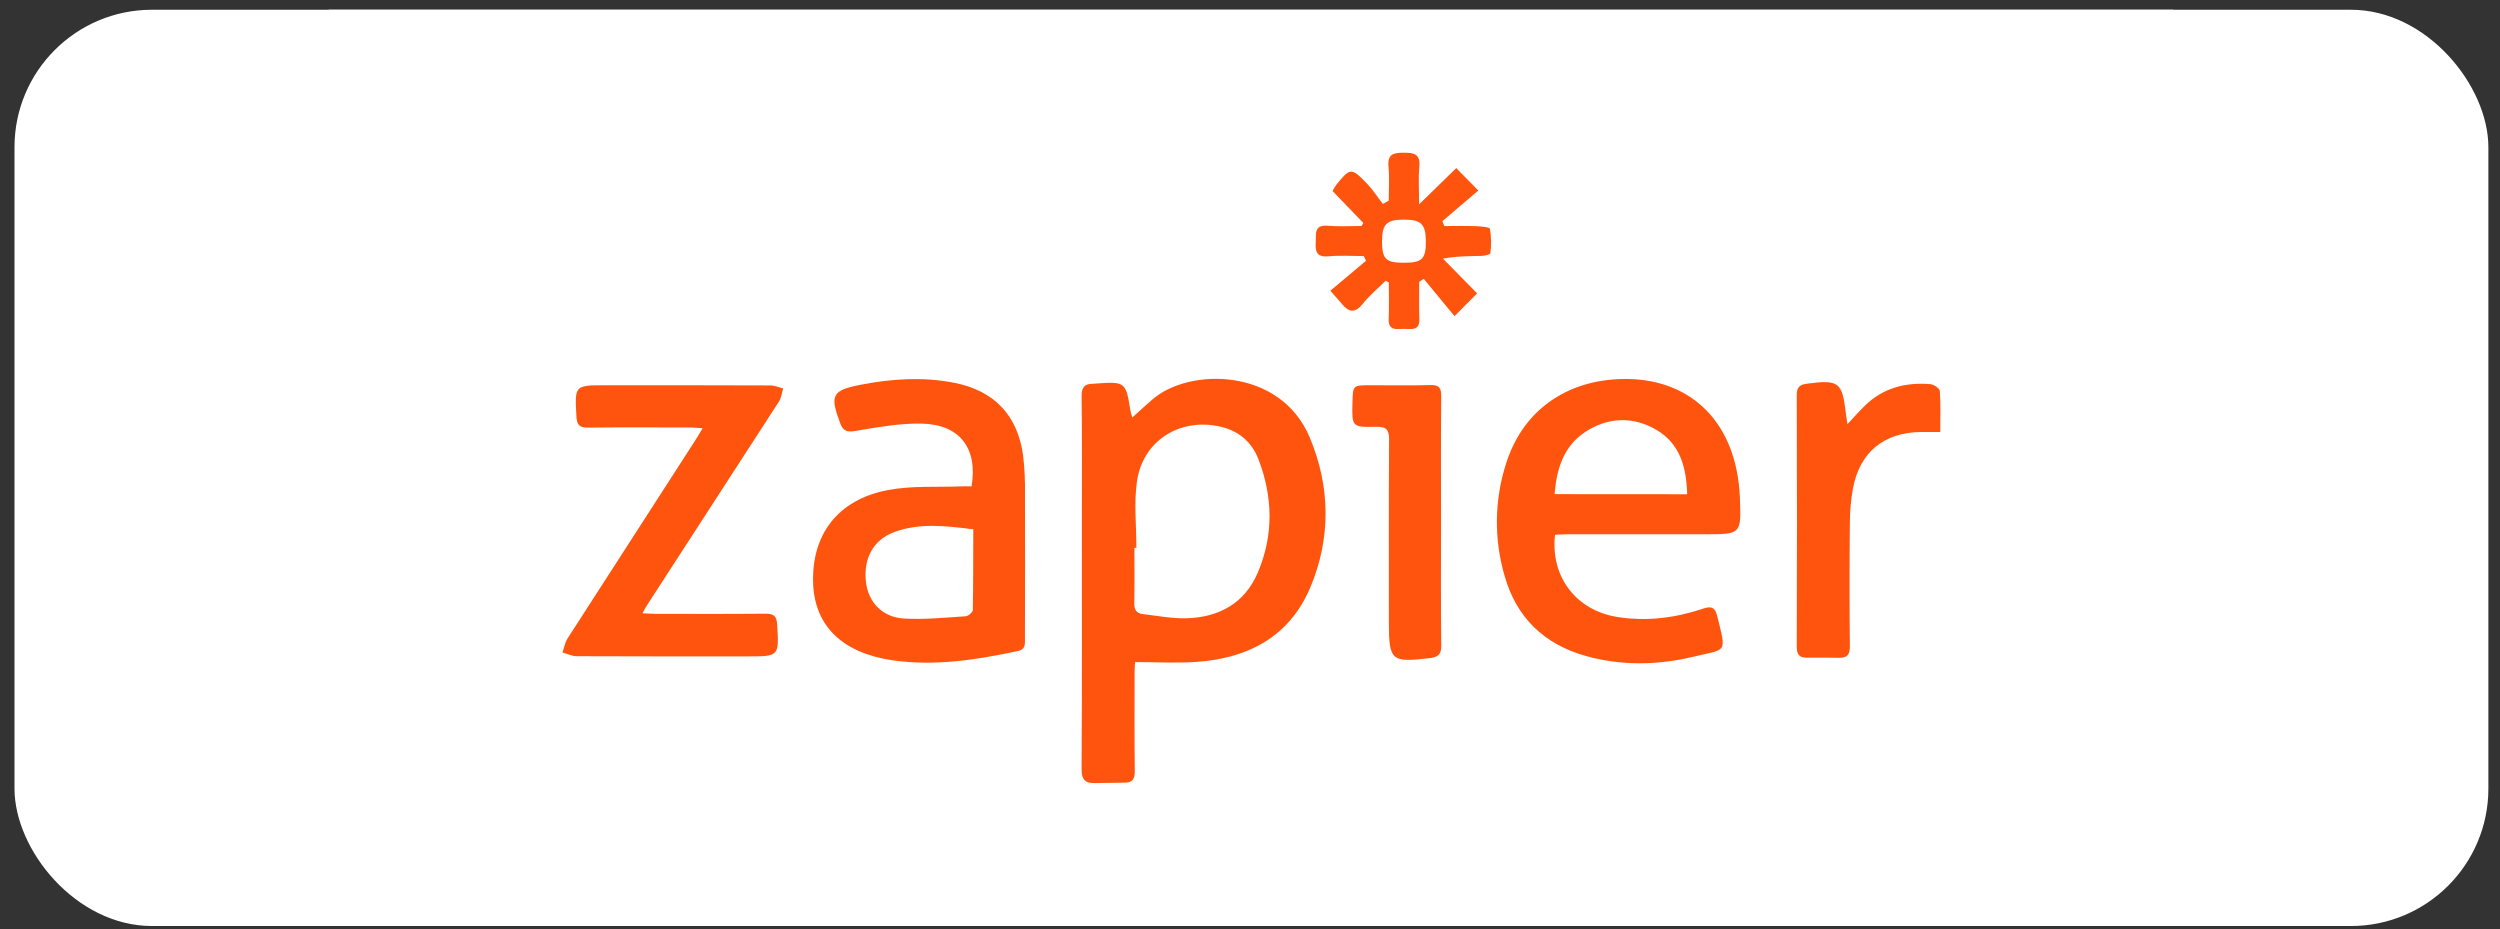 <svg width="156" height="58" viewBox="0 0 156 58" fill="none" xmlns="http://www.w3.org/2000/svg">
<rect x="0" y="0" width="156" height="58" fill="#333333" stroke="none"/>
<g clip-path="url(#clip0_602_33629)">
<rect x="0.905" y="0.609" width="154.37" height="57.174" rx="8.576" fill="white"/>
<rect x="20.351" y="-5.219" width="115.478" height="68.829" rx="7.374" fill="white"/>
<path d="M71.912 24.926C71.509 25.277 71.115 25.63 70.654 26.053C70.605 25.899 70.563 25.742 70.53 25.584C70.26 23.847 70.205 23.803 68.411 23.931C68.341 23.931 68.27 23.947 68.199 23.947C67.681 23.947 67.486 24.158 67.493 24.719C67.526 27.44 67.509 30.162 67.509 32.889C67.509 37.935 67.521 42.979 67.492 48.024C67.492 48.659 67.725 48.869 68.29 48.862C68.924 48.862 69.561 48.842 70.192 48.837C70.673 48.837 70.815 48.597 70.81 48.124C70.786 46.036 70.797 43.947 70.8 41.859C70.8 41.616 70.827 41.372 70.831 41.314C72.193 41.314 73.46 41.39 74.714 41.299C77.93 41.065 80.497 39.694 81.776 36.625C83.056 33.555 83.018 30.379 81.73 27.302C79.892 22.913 74.188 22.938 71.912 24.926ZM78.497 35.708C77.677 37.648 76.064 38.525 74.025 38.58C73.119 38.605 72.207 38.421 71.3 38.318C70.901 38.273 70.773 38.029 70.78 37.631C70.803 36.483 70.788 35.333 70.788 34.184H70.911C70.911 32.803 70.752 31.4 70.945 30.046C71.305 27.519 73.592 26.07 76.088 26.608C77.259 26.86 78.098 27.552 78.523 28.648C79.43 30.994 79.481 33.376 78.497 35.708Z" fill="#FE540E"/>
<path d="M101.64 23.651C98.014 23.576 95.121 25.433 94.012 28.824C93.246 31.138 93.206 33.63 93.897 35.967C94.637 38.548 96.354 40.193 98.922 40.924C101.167 41.559 103.456 41.513 105.702 40.972C107.766 40.473 107.749 40.831 107.143 38.401C107.013 37.88 106.766 37.815 106.279 37.978C104.538 38.562 102.757 38.79 100.925 38.5C98.359 38.093 96.737 35.998 97.034 33.371C97.272 33.359 97.522 33.338 97.774 33.338C100.645 33.338 103.517 33.338 106.39 33.338C108.65 33.338 108.657 33.338 108.57 31.07C108.379 26.35 105.529 23.731 101.64 23.651ZM97.005 30.835C97.134 29.245 97.579 27.831 98.925 26.95C100.319 26.037 101.874 25.964 103.334 26.809C104.829 27.671 105.232 29.143 105.28 30.841L97.005 30.835Z" fill="#FE540E"/>
<path d="M63.959 30.886C63.974 30.065 63.936 29.244 63.843 28.428C63.496 25.892 62.026 24.367 59.518 23.881C57.572 23.505 55.628 23.633 53.697 24.01C51.916 24.357 51.771 24.665 52.426 26.405C52.611 26.898 52.85 26.98 53.375 26.892C54.737 26.668 56.12 26.405 57.49 26.432C59.891 26.478 61.021 27.966 60.626 30.349C60.394 30.349 60.202 30.349 60.023 30.349C58.477 30.413 56.898 30.294 55.395 30.582C52.266 31.18 50.622 33.376 50.741 36.432C50.848 39.079 52.588 40.765 55.743 41.209C58.371 41.578 60.949 41.171 63.511 40.625C63.978 40.527 63.958 40.237 63.956 39.899C63.962 36.894 63.971 33.889 63.959 30.886ZM60.71 38.05C60.71 38.191 60.428 38.443 60.26 38.455C58.976 38.538 57.682 38.67 56.402 38.596C55.076 38.522 54.199 37.59 54.043 36.376C53.85 34.868 54.477 33.699 55.791 33.205C57.388 32.61 59.02 32.819 60.734 33.026C60.724 34.734 60.736 36.394 60.705 38.05H60.71Z" fill="#FE540E"/>
<path d="M37.784 24.041C35.846 24.041 35.861 24.041 35.97 26.006C35.998 26.519 36.172 26.689 36.691 26.684C38.784 26.66 40.879 26.673 42.972 26.675C43.218 26.675 43.464 26.699 43.845 26.719C43.646 27.049 43.523 27.264 43.389 27.471C40.73 31.593 38.073 35.715 35.416 39.838C35.253 40.094 35.202 40.423 35.099 40.718C35.394 40.797 35.688 40.945 35.984 40.947C39.535 40.964 43.088 40.958 46.639 40.958C48.626 40.958 48.616 40.958 48.495 38.966C48.465 38.449 48.283 38.29 47.77 38.295C45.489 38.318 43.208 38.305 40.925 38.304C40.679 38.304 40.435 38.283 40.09 38.267C40.232 38.012 40.315 37.845 40.414 37.704C43.145 33.49 45.876 29.275 48.606 25.06C48.756 24.827 48.785 24.516 48.869 24.241C48.609 24.175 48.349 24.052 48.09 24.052C44.653 24.037 41.218 24.041 37.784 24.041Z" fill="#FE540E"/>
<path d="M121.045 24.393C121.033 24.234 120.675 23.991 120.461 23.971C118.92 23.844 117.516 24.196 116.376 25.308C116.029 25.647 115.707 26.012 115.279 26.467C115.232 26.154 115.201 25.973 115.18 25.789C114.96 23.844 114.736 23.676 112.756 23.943C112.311 24.002 112.116 24.144 112.118 24.647C112.136 29.876 112.136 35.105 112.118 40.335C112.118 40.804 112.239 41.04 112.732 41.04C113.413 41.031 114.094 41.04 114.773 41.047C115.287 41.055 115.437 40.823 115.431 40.311C115.406 37.756 115.406 35.2 115.431 32.644C115.432 31.918 115.497 31.192 115.625 30.477C116.049 28.212 117.566 26.978 119.874 26.956C120.223 26.956 120.572 26.956 121.073 26.956C121.072 26.061 121.104 25.224 121.045 24.393Z" fill="#FE540E"/>
<path d="M89.92 32.523C89.92 29.918 89.906 27.311 89.932 24.706C89.932 24.177 89.779 24.013 89.252 24.029C88.005 24.062 86.758 24.038 85.509 24.04C84.423 24.04 84.423 24.04 84.394 25.106C84.353 26.636 84.353 26.664 85.883 26.632C86.513 26.618 86.684 26.82 86.68 27.433C86.654 31.237 86.667 35.04 86.667 38.843C86.667 41.238 86.817 41.352 89.238 41.063C89.761 41.002 89.944 40.818 89.934 40.27C89.903 37.693 89.92 35.105 89.92 32.523Z" fill="#FE540E"/>
<path d="M92.103 14.113C91.447 14.088 90.788 14.106 90.126 14.106L90.003 13.803L92.248 11.889L90.87 10.489L88.552 12.751C88.552 11.807 88.499 11.1 88.567 10.404C88.641 9.618 88.249 9.528 87.608 9.529C86.966 9.531 86.566 9.598 86.643 10.394C86.71 11.098 86.657 11.811 86.657 12.521L86.292 12.727C85.963 12.304 85.671 11.845 85.304 11.459C84.315 10.438 84.254 10.452 83.364 11.558C83.285 11.673 83.213 11.794 83.151 11.92L85.073 13.913L84.965 14.1C84.267 14.1 83.563 14.151 82.871 14.088C81.957 14.005 82.138 14.629 82.102 15.139C82.059 15.72 82.188 16.068 82.911 15.995C83.634 15.922 84.368 15.978 85.099 15.978L85.24 16.271L83.015 18.14C83.337 18.509 83.539 18.732 83.733 18.964C84.157 19.474 84.54 19.57 85.02 18.976C85.444 18.447 85.977 18.004 86.462 17.522L86.662 17.619C86.662 18.383 86.686 19.148 86.654 19.91C86.634 20.377 86.821 20.552 87.264 20.531C87.499 20.52 87.735 20.52 87.971 20.531C88.425 20.551 88.586 20.348 88.568 19.893C88.537 19.125 88.559 18.356 88.559 17.587L88.842 17.399C89.448 18.136 90.055 18.871 90.76 19.727L92.173 18.307L90.043 16.14C90.918 15.975 91.687 15.986 92.457 15.967C92.647 15.967 92.993 15.878 92.999 15.805C93.065 15.3 93.058 14.789 92.976 14.286C92.952 14.168 92.41 14.126 92.103 14.113ZM87.623 16.396C86.472 16.396 86.242 16.178 86.24 15.06C86.24 13.979 86.523 13.702 87.62 13.706C88.675 13.706 88.961 13.988 88.973 15.023C88.986 16.155 88.753 16.394 87.623 16.396Z" fill="#FE540E"/>
</g>
<defs>
<clipPath id="clip0_602_33629">
<rect x="0.905" y="0.609" width="154.37" height="57.174" rx="8.576" fill="white"/>
</clipPath>
</defs>
</svg>

